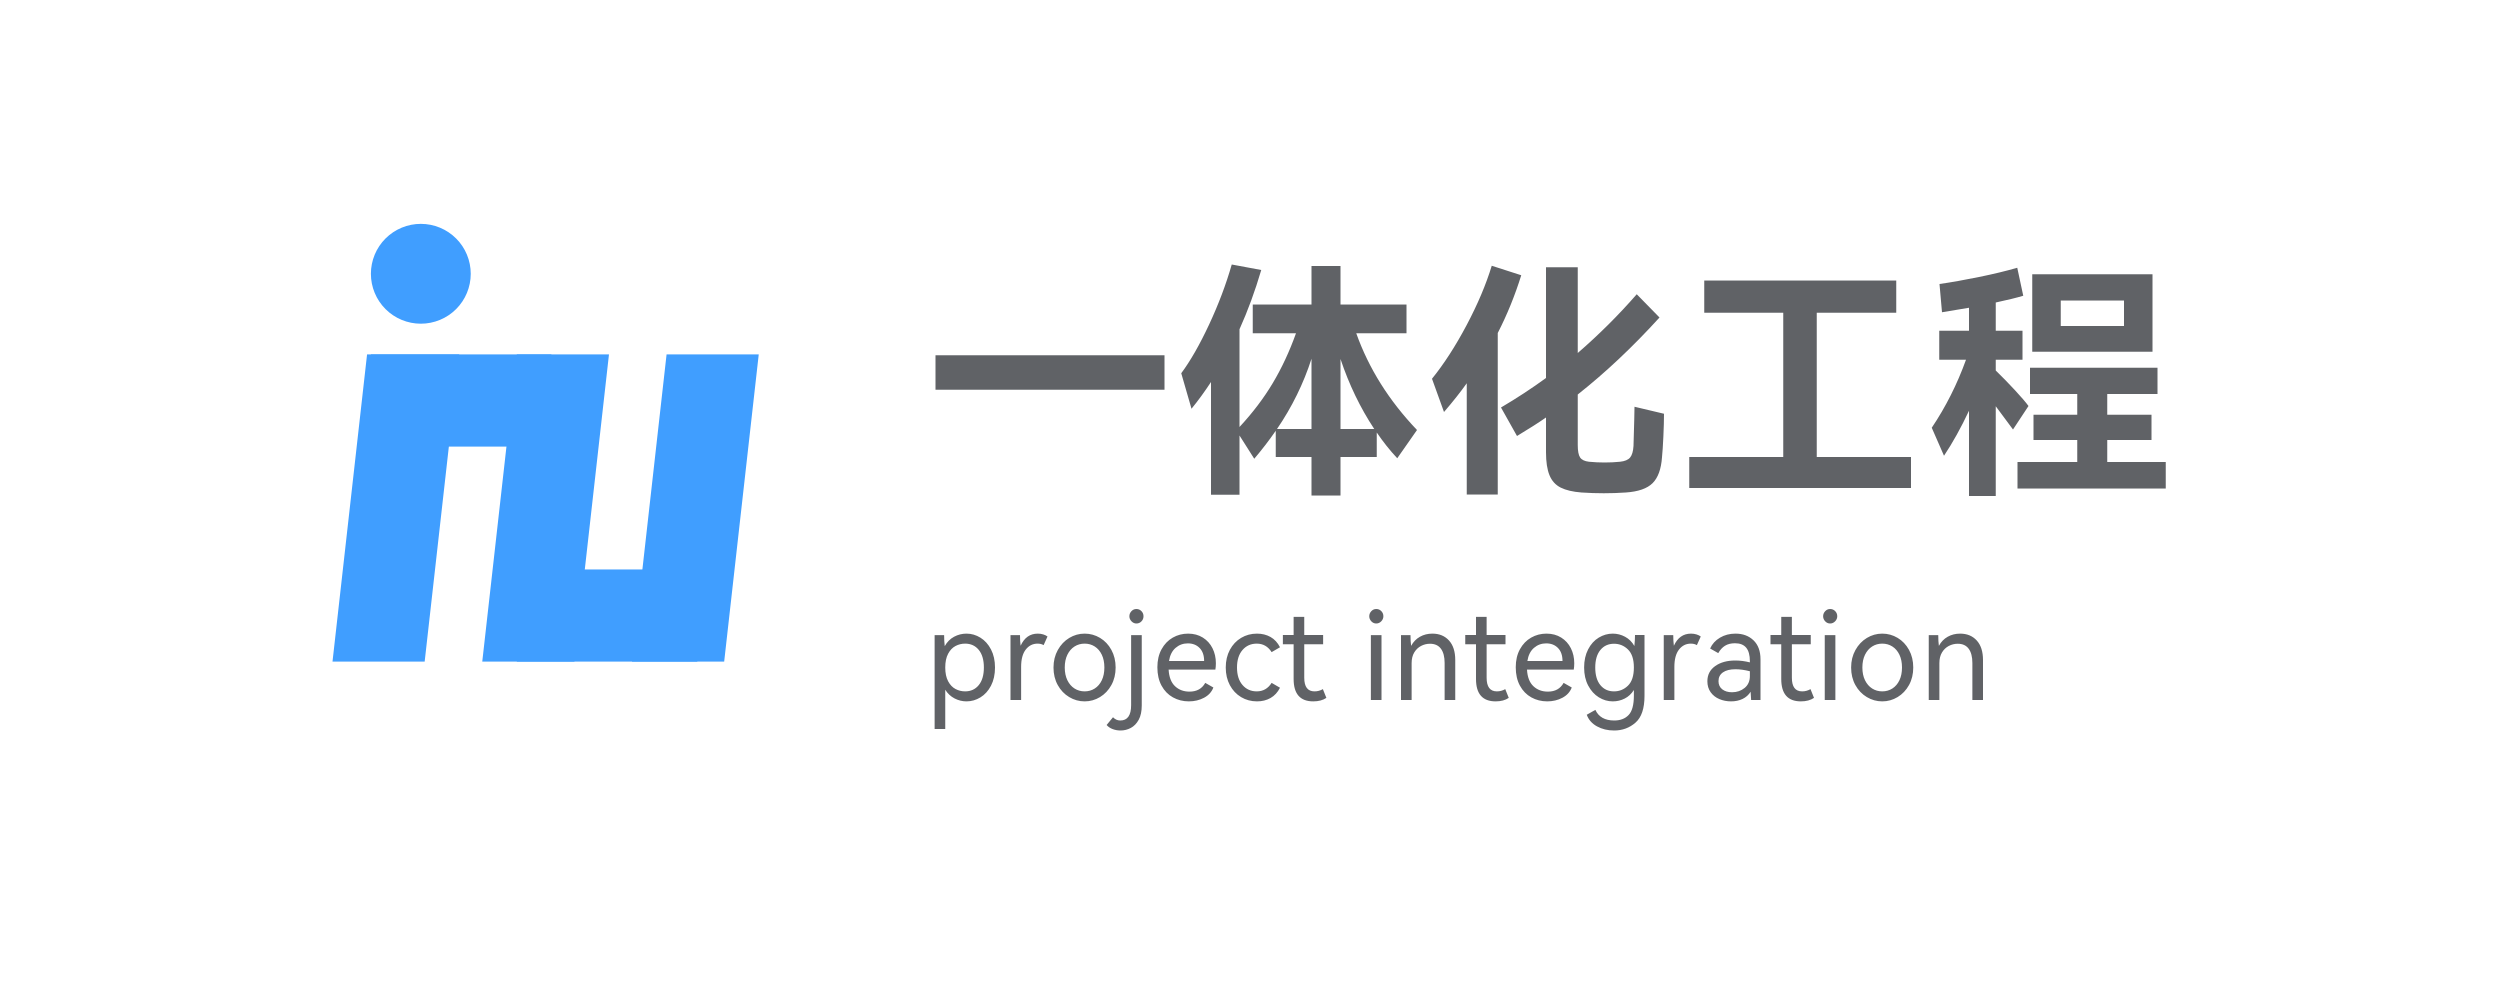 <svg xmlns="http://www.w3.org/2000/svg" xmlns:xlink="http://www.w3.org/1999/xlink" fill="none"
    version="1.1" width="200" height="80" viewBox="0 0 200 80">
    <g>
        <g>
            <g>
                <path
                    d="M29.365,28.354C29.365,28.354,36.738,28.354,36.738,28.354C36.738,28.354,33.973,52.93,33.973,52.93C33.973,52.93,26.6,52.93,26.6,52.93C26.6,52.93,29.365,28.354,29.365,28.354C29.365,28.354,29.365,28.354,29.365,28.354ZM41.346,28.354C41.346,28.354,48.718,28.354,48.718,28.354C48.718,28.354,45.954,52.93,45.954,52.93C45.954,52.93,38.581,52.93,38.581,52.93C38.581,52.93,41.346,28.354,41.346,28.354C41.346,28.354,41.346,28.354,41.346,28.354ZM53.326,28.354C53.326,28.354,60.699,28.354,60.699,28.354C60.699,28.354,57.934,52.93,57.934,52.93C57.934,52.93,50.562,52.93,50.562,52.93C50.562,52.93,53.326,28.354,53.326,28.354C53.326,28.354,53.326,28.354,53.326,28.354Z"
                    fill="#409EFF" fill-opacity="1" />
            </g>
            <g>
                <path
                    d="M29.672,28.354C29.672,28.354,44.111,28.354,44.111,28.354C44.111,28.354,44.111,35.727,44.111,35.727C44.111,35.727,29.672,35.727,29.672,35.727C29.672,35.727,29.672,28.354,29.672,28.354C29.672,28.354,29.672,28.354,29.672,28.354ZM41.346,45.557C41.346,45.557,55.784,45.557,55.784,45.557C55.784,45.557,55.784,52.93,55.784,52.93C55.784,52.93,41.346,52.93,41.346,52.93C41.346,52.93,41.346,45.557,41.346,45.557C41.346,45.557,41.346,45.557,41.346,45.557Z"
                    fill="#409EFF" fill-opacity="1" />
            </g>
            <g>
                <path
                    d="M29.672,21.903C29.672,22.962,30.093,23.978,30.842,24.727C31.591,25.476,32.607,25.896,33.666,25.896C34.725,25.896,35.741,25.476,36.49,24.727C37.239,23.978,37.659,22.962,37.659,21.903C37.659,21.378,37.556,20.859,37.355,20.374C37.155,19.89,36.861,19.45,36.49,19.079C36.119,18.708,35.679,18.414,35.194,18.213C34.71,18.012,34.19,17.909,33.666,17.909C33.141,17.909,32.622,18.012,32.138,18.213C31.653,18.414,31.213,18.708,30.842,19.079C30.471,19.45,30.177,19.89,29.976,20.374C29.776,20.859,29.672,21.378,29.672,21.903C29.672,21.903,29.672,21.903,29.672,21.903C29.672,21.903,29.672,21.903,29.672,21.903Z"
                    fill="#409EFF" fill-opacity="1" />
            </g>
        </g>
        <g>
            <g>
                <path
                    d="M74.84,28.42L93.16,28.42L93.16,31.18L74.84,31.18L74.84,28.42ZM111.78,36.66Q110.9,35.72,110.14,34.6L110.14,36.56L107.24,36.56L107.24,39.64L104.92,39.64L104.92,36.56L102.06,36.56L102.06,34.46Q101.26,35.62,100.34,36.7L99.16,34.84L99.16,39.58L96.88,39.58L96.88,30.56Q96.12,31.72,95.32,32.7L94.5,29.86Q95.6,28.38,96.73,25.96Q97.86,23.54,98.54,21.16L100.9,21.6Q100.16,24.12,99.16,26.34L99.16,34.16Q100.74,32.46,101.82,30.65Q102.9,28.84,103.68,26.66L100.22,26.66L100.22,24.36L104.92,24.36L104.92,21.28L107.24,21.28L107.24,24.36L112.52,24.36L112.52,26.66L108.5,26.66Q110,30.88,113.36,34.4L111.78,36.66ZM104.92,34.32L104.92,28.7Q103.96,31.68,102.16,34.32L104.92,34.32ZM107.24,34.32L109.94,34.32Q108.26,31.78,107.24,28.72L107.24,34.32ZM121.7,22.02Q120.94,24.46,119.82,26.64L119.82,39.56L117.34,39.56L117.34,30.66Q116.62,31.68,115.52,32.96L114.56,30.3Q116,28.52,117.33,26.01Q118.66,23.5,119.34,21.26L121.7,22.02ZM133.12,33.1Q133.12,33.84,133.07,34.92Q133.02,36,132.96,36.58Q132.86,38,132.21,38.65Q131.56,39.3,130.06,39.4Q129.2,39.46,128.3,39.46Q127.42,39.46,126.52,39.4Q125.48,39.32,124.86,39.01Q124.24,38.7,123.96,38.02Q123.68,37.34,123.68,36.18L123.68,33.4Q122.82,34,121.36,34.88L120.08,32.6Q121.98,31.48,123.68,30.24L123.68,21.38L126.22,21.38L126.22,28.24Q128.76,26.04,130.94,23.54L132.76,25.4Q129.54,28.94,126.22,31.56L126.22,35.6Q126.22,36.32,126.41,36.6Q126.6,36.88,127.12,36.94Q127.76,37,128.36,37Q129,37,129.6,36.94Q130.18,36.88,130.41,36.6Q130.64,36.32,130.68,35.68L130.74,33.56L130.76,32.54L133.12,33.1ZM145.34,25.02L145.34,36.56L152.88,36.56L152.88,39.04L135.14,39.04L135.14,36.56L142.66,36.56L142.66,25.02L136.34,25.02L136.34,22.44L151.7,22.44L151.7,25.02L145.34,25.02ZM161.04,34.36L159.66,32.5L159.66,39.68L157.52,39.68L157.52,32.86Q156.56,34.9,155.52,36.46L154.54,34.22Q156.22,31.72,157.28,28.78L155.14,28.78L155.14,26.46L157.52,26.46L157.52,24.62L155.36,24.98L155.16,22.72Q156.56,22.52,158.32,22.16Q160.08,21.8,161.38,21.42L161.86,23.66Q161.06,23.9,159.66,24.2L159.66,26.46L161.8,26.46L161.8,28.78L159.66,28.78L159.66,29.64Q160.44,30.4,161.2,31.22Q161.96,32.04,162.28,32.48L161.04,34.36ZM162.58,21.94L172.2,21.94L172.2,28.14L162.58,28.14L162.58,21.94ZM164.86,26.08L169.92,26.08L169.92,24.04L164.86,24.04L164.86,26.08ZM168.58,35.2L168.58,36.96L173.26,36.96L173.26,39.08L161.4,39.08L161.4,36.96L166.18,36.96L166.18,35.2L162.68,35.2L162.68,33.18L166.18,33.18L166.18,31.52L162.4,31.52L162.4,29.42L172.6,29.42L172.6,31.52L168.58,31.52L168.58,33.18L172.12,33.18L172.12,35.2L168.58,35.2Z"
                    fill="#606266" fill-opacity="1" />
            </g>
            <g>
                <path
                    d="M77.32,50.69Q77.91,50.69,78.435,51.015Q78.96,51.34,79.28,51.955Q79.6,52.57,79.6,53.4Q79.6,54.24,79.28,54.855Q78.96,55.47,78.435,55.79Q77.91,56.11,77.32,56.11Q76.82,56.11,76.365,55.875Q75.91,55.64,75.62,55.18L75.62,58.32L74.77,58.32L74.77,50.81L75.53,50.81Q75.53,51.31,75.58,51.69Q75.86,51.19,76.325,50.94Q76.79,50.69,77.32,50.69ZM77.21,55.31Q77.89,55.31,78.3,54.81Q78.71,54.31,78.71,53.4Q78.71,52.49,78.3,51.99Q77.89,51.49,77.21,51.49Q76.8,51.49,76.44,51.68Q76.08,51.87,75.85,52.3Q75.62,52.73,75.62,53.4Q75.62,54.07,75.85,54.5Q76.08,54.93,76.44,55.12Q76.8,55.31,77.21,55.31ZM83.02,50.69Q83.26,50.69,83.465,50.755Q83.67,50.82,83.8,50.92L83.49,51.61Q83.29,51.49,83.01,51.49Q82.43,51.49,82.06,51.965Q81.69,52.44,81.69,53.35L81.69,56L80.84,56L80.84,50.81L81.6,50.81Q81.6,51.31,81.65,51.66Q82.09,50.69,83.02,50.69ZM84.28,53.4Q84.28,52.62,84.625,52Q84.97,51.38,85.54,51.035Q86.11,50.69,86.77,50.69Q87.43,50.69,88,51.03Q88.57,51.37,88.91,51.99Q89.25,52.61,89.25,53.4Q89.25,54.19,88.91,54.805Q88.57,55.42,88,55.765Q87.43,56.11,86.77,56.11Q86.11,56.11,85.535,55.765Q84.96,55.42,84.62,54.805Q84.28,54.19,84.28,53.4ZM85.18,53.4Q85.18,53.99,85.39,54.42Q85.6,54.85,85.96,55.08Q86.32,55.31,86.77,55.31Q87.22,55.31,87.58,55.08Q87.94,54.85,88.145,54.42Q88.35,53.99,88.35,53.4Q88.35,52.81,88.145,52.38Q87.94,51.95,87.58,51.72Q87.22,51.49,86.77,51.49Q86.32,51.49,85.96,51.72Q85.6,51.95,85.39,52.38Q85.18,52.81,85.18,53.4ZM90.91,49.88Q90.69,49.88,90.52,49.705Q90.35,49.53,90.35,49.3Q90.35,49.07,90.515,48.895Q90.68,48.72,90.91,48.72Q91.15,48.72,91.315,48.89Q91.48,49.06,91.48,49.3Q91.48,49.54,91.315,49.71Q91.15,49.88,90.91,49.88ZM89.64,58.44Q89.32,58.44,89.02,58.33Q88.72,58.22,88.53,58L89.04,57.38Q89.29,57.64,89.62,57.64Q90.49,57.64,90.49,56.41L90.49,50.81L91.34,50.81L91.34,56.44Q91.34,57.14,91.095,57.585Q90.85,58.03,90.465,58.235Q90.08,58.44,89.64,58.44ZM95.05,50.69Q95.72,50.69,96.225,51.005Q96.73,51.32,97,51.86Q97.27,52.4,97.27,53.06Q97.27,53.34,97.23,53.57L93.49,53.57Q93.54,54.46,94,54.895Q94.46,55.33,95.16,55.33Q96.03,55.33,96.42,54.63L97.07,55Q96.87,55.53,96.325,55.82Q95.78,56.11,95.11,56.11Q94.41,56.11,93.835,55.79Q93.26,55.47,92.925,54.855Q92.59,54.24,92.59,53.38Q92.59,52.55,92.925,51.94Q93.26,51.33,93.82,51.01Q94.38,50.69,95.05,50.69ZM95.025,51.47Q94.463,51.47,94.047,51.83Q93.63,52.19,93.52,52.88L96.33,52.88Q96.33,52.21,95.969,51.84Q95.608,51.47,95.025,51.47ZM100.54,55.31Q101.3,55.31,101.73,54.63L102.4,55.02Q102.12,55.57,101.645,55.84Q101.17,56.11,100.56,56.11Q99.86,56.11,99.29,55.77Q98.72,55.43,98.39,54.815Q98.06,54.2,98.06,53.4Q98.06,52.6,98.39,51.985Q98.72,51.37,99.29,51.03Q99.86,50.69,100.56,50.69Q101.17,50.69,101.645,50.96Q102.12,51.23,102.4,51.78L101.73,52.17Q101.3,51.49,100.54,51.49Q99.84,51.49,99.4,52Q98.96,52.51,98.96,53.4Q98.96,54.29,99.4,54.8Q99.84,55.31,100.54,55.31ZM106.11,55.83Q105.7,56.11,105.06,56.11Q103.49,56.11,103.49,54.32L103.49,51.54L102.63,51.54L102.63,50.8L103.49,50.8L103.49,49.35L104.34,49.35L104.34,50.8L105.85,50.8L105.85,51.54L104.34,51.54L104.34,54.22Q104.34,55.31,105.16,55.31Q105.52,55.31,105.83,55.13L106.11,55.83ZM110.1,49.88Q109.87,49.88,109.705,49.705Q109.54,49.53,109.54,49.3Q109.54,49.07,109.705,48.895Q109.87,48.72,110.1,48.72Q110.34,48.72,110.505,48.89Q110.67,49.06,110.67,49.3Q110.67,49.53,110.5,49.705Q110.33,49.88,110.1,49.88ZM110.52,56L109.67,56L109.67,50.81L110.52,50.81L110.52,56ZM114.59,50.69Q115.42,50.69,115.92,51.24Q116.42,51.79,116.42,52.8L116.42,56L115.57,56L115.57,53.04Q115.57,52.3,115.275,51.9Q114.98,51.5,114.4,51.5Q114.02,51.5,113.685,51.675Q113.35,51.85,113.14,52.195Q112.93,52.54,112.93,53.05L112.93,56L112.08,56L112.08,50.81L112.84,50.81Q112.84,51.31,112.89,51.67Q113.15,51.19,113.595,50.94Q114.04,50.69,114.59,50.69ZM120.7,55.83Q120.29,56.11,119.65,56.11Q118.08,56.11,118.08,54.32L118.08,51.54L117.22,51.54L117.22,50.8L118.08,50.8L118.08,49.35L118.93,49.35L118.93,50.8L120.44,50.8L120.44,51.54L118.93,51.54L118.93,54.22Q118.93,55.31,119.75,55.31Q120.11,55.31,120.42,55.13L120.7,55.83ZM123.72,50.69Q124.39,50.69,124.895,51.005Q125.4,51.32,125.67,51.86Q125.94,52.4,125.94,53.06Q125.94,53.34,125.9,53.57L122.16,53.57Q122.21,54.46,122.67,54.895Q123.13,55.33,123.83,55.33Q124.7,55.33,125.09,54.63L125.74,55Q125.54,55.53,124.995,55.82Q124.45,56.11,123.78,56.11Q123.08,56.11,122.505,55.79Q121.93,55.47,121.595,54.855Q121.26,54.24,121.26,53.38Q121.26,52.55,121.595,51.94Q121.93,51.33,122.49,51.01Q123.05,50.69,123.72,50.69ZM123.695,51.47Q123.133,51.47,122.717,51.83Q122.3,52.19,122.19,52.88L125,52.88Q125,52.21,124.639,51.84Q124.278,51.47,123.695,51.47ZM131.56,50.8L131.56,55.67Q131.56,57.18,130.84,57.81Q130.12,58.44,129.13,58.44Q128.36,58.44,127.76,58.11Q127.16,57.78,126.94,57.18L127.63,56.79Q128.02,57.64,129.14,57.64Q129.87,57.64,130.29,57.2Q130.71,56.76,130.71,55.65L130.71,55.2Q130.42,55.66,129.975,55.885Q129.53,56.11,129.02,56.11Q128.43,56.11,127.905,55.785Q127.38,55.46,127.055,54.845Q126.73,54.23,126.73,53.4Q126.73,52.57,127.05,51.95Q127.37,51.33,127.9,51.01Q128.43,50.69,129.02,50.69Q129.54,50.69,130.005,50.94Q130.47,51.19,130.75,51.68Q130.8,51.21,130.8,50.8L131.56,50.8ZM129.12,55.31Q129.77,55.31,130.24,54.85Q130.71,54.39,130.71,53.4Q130.71,52.42,130.24,51.96Q129.77,51.5,129.12,51.5Q128.44,51.5,128.03,52Q127.62,52.5,127.62,53.4Q127.62,54.31,128.03,54.81Q128.44,55.31,129.12,55.31ZM135.28,50.69Q135.52,50.69,135.725,50.755Q135.93,50.82,136.06,50.92L135.75,51.61Q135.55,51.49,135.27,51.49Q134.69,51.49,134.32,51.965Q133.95,52.44,133.95,53.35L133.95,56L133.1,56L133.1,50.81L133.86,50.81Q133.86,51.31,133.91,51.66Q134.35,50.69,135.28,50.69ZM138.84,50.69Q139.72,50.69,140.28,51.225Q140.84,51.76,140.84,52.75L140.84,56L140.09,56Q140.06,55.49,140.05,55.34Q139.81,55.72,139.405,55.915Q139,56.11,138.48,56.11Q137.98,56.11,137.545,55.925Q137.11,55.74,136.85,55.375Q136.59,55.01,136.59,54.5Q136.59,53.73,137.215,53.285Q137.84,52.84,138.83,52.84Q139.39,52.84,139.99,52.99L139.99,52.9Q139.99,52.17,139.695,51.815Q139.4,51.46,138.8,51.46Q138.32,51.46,138,51.66Q137.68,51.86,137.46,52.25L136.81,51.88Q137.05,51.34,137.595,51.015Q138.14,50.69,138.84,50.69ZM139.99,53.7Q139.36,53.54,138.84,53.54Q138.19,53.54,137.835,53.79Q137.48,54.04,137.48,54.49Q137.48,54.91,137.78,55.145Q138.08,55.38,138.56,55.38Q139.15,55.38,139.57,55.035Q139.99,54.69,139.99,54.08L139.99,53.7ZM145.12,55.83Q144.71,56.11,144.07,56.11Q142.5,56.11,142.5,54.32L142.5,51.54L141.64,51.54L141.64,50.8L142.5,50.8L142.5,49.35L143.35,49.35L143.35,50.8L144.86,50.8L144.86,51.54L143.35,51.54L143.35,54.22Q143.35,55.31,144.17,55.31Q144.53,55.31,144.84,55.13L145.12,55.83ZM146.41,49.88Q146.18,49.88,146.015,49.705Q145.85,49.53,145.85,49.3Q145.85,49.07,146.015,48.895Q146.18,48.72,146.41,48.72Q146.65,48.72,146.815,48.89Q146.98,49.06,146.98,49.3Q146.98,49.53,146.81,49.705Q146.64,49.88,146.41,49.88ZM146.83,56L145.98,56L145.98,50.81L146.83,50.81L146.83,56ZM148.09,53.4Q148.09,52.62,148.435,52Q148.78,51.38,149.35,51.035Q149.92,50.69,150.58,50.69Q151.24,50.69,151.81,51.03Q152.38,51.37,152.72,51.99Q153.06,52.61,153.06,53.4Q153.06,54.19,152.72,54.805Q152.38,55.42,151.81,55.765Q151.24,56.11,150.58,56.11Q149.92,56.11,149.345,55.765Q148.77,55.42,148.43,54.805Q148.09,54.19,148.09,53.4ZM148.99,53.4Q148.99,53.99,149.2,54.42Q149.41,54.85,149.77,55.08Q150.13,55.31,150.58,55.31Q151.03,55.31,151.39,55.08Q151.75,54.85,151.955,54.42Q152.16,53.99,152.16,53.4Q152.16,52.81,151.955,52.38Q151.75,51.95,151.39,51.72Q151.03,51.49,150.58,51.49Q150.13,51.49,149.77,51.72Q149.41,51.95,149.2,52.38Q148.99,52.81,148.99,53.4ZM156.81,50.69Q157.64,50.69,158.14,51.24Q158.64,51.79,158.64,52.8L158.64,56L157.79,56L157.79,53.04Q157.79,52.3,157.495,51.9Q157.2,51.5,156.62,51.5Q156.24,51.5,155.905,51.675Q155.57,51.85,155.36,52.195Q155.15,52.54,155.15,53.05L155.15,56L154.3,56L154.3,50.81L155.06,50.81Q155.06,51.31,155.11,51.67Q155.37,51.19,155.815,50.94Q156.26,50.69,156.81,50.69Z"
                    fill="#606266" fill-opacity="1" />
            </g>
        </g>
    </g>
</svg>